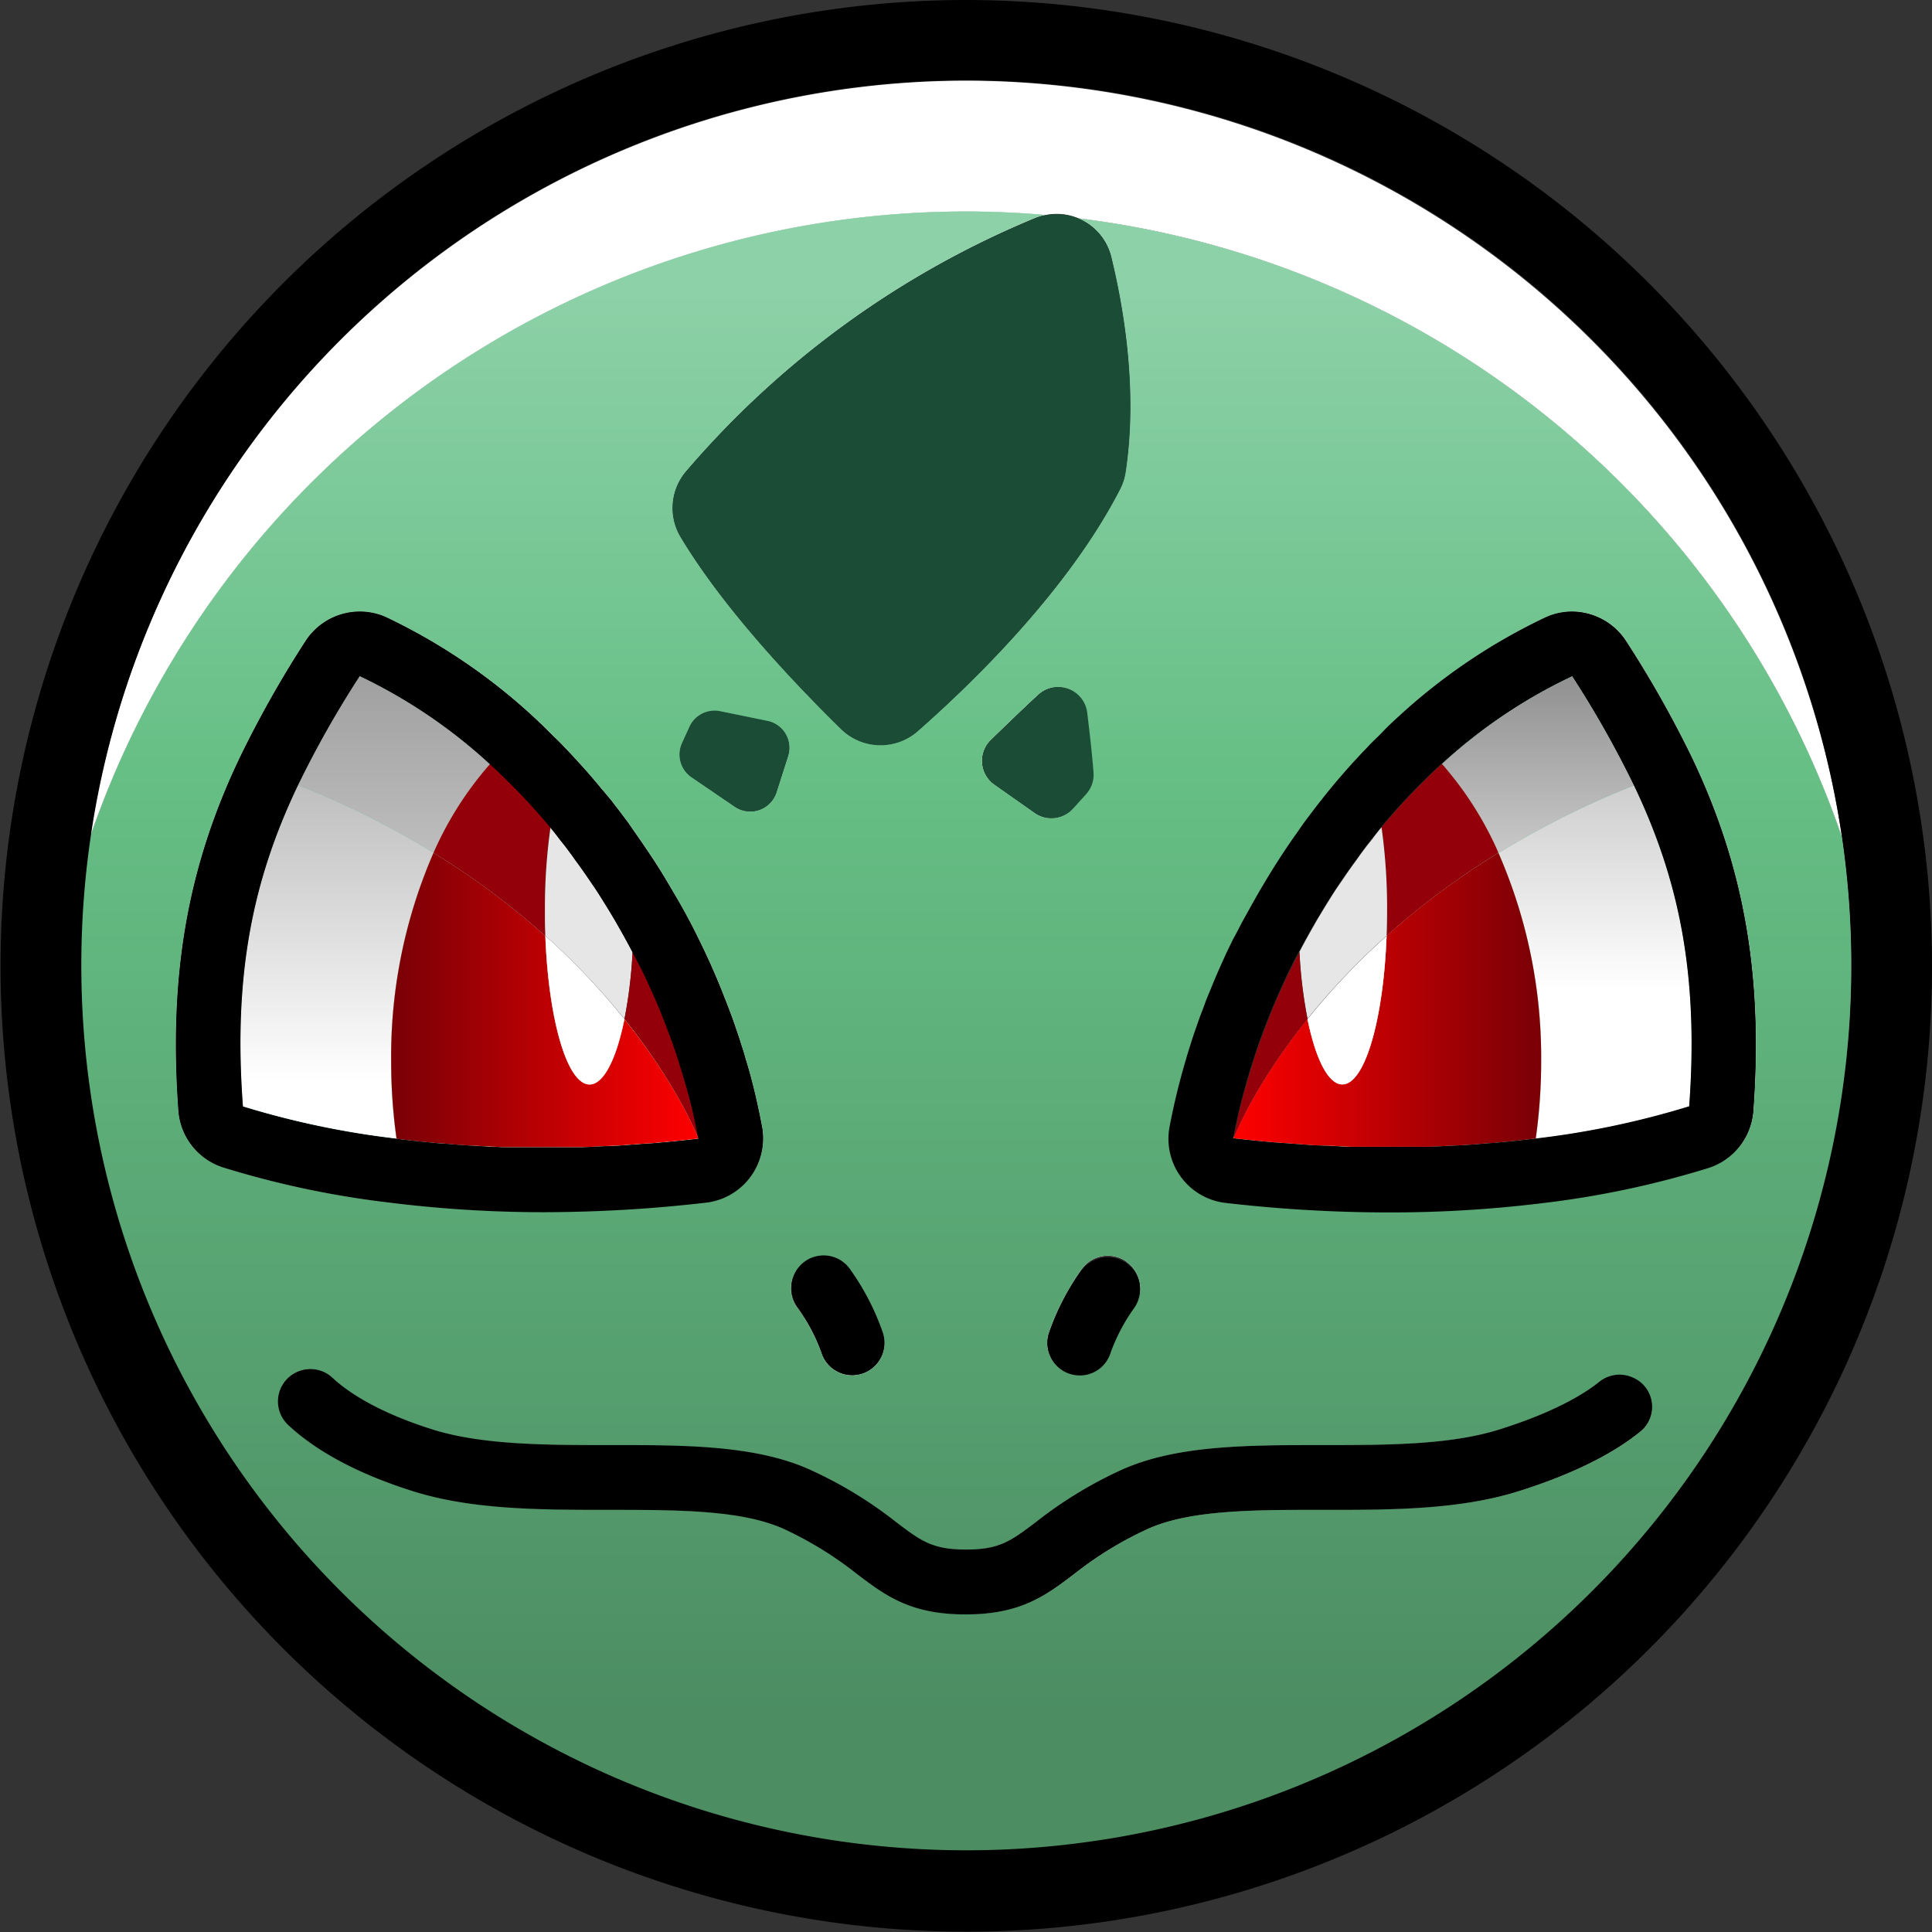 <svg xmlns="http://www.w3.org/2000/svg" xmlns:xlink="http://www.w3.org/1999/xlink" viewBox="0 0 239.5 239.51"><rect x="0" y="0" width="239.5" height="239.51" fill="#333333" stroke="none"/><defs><style>.cls-1{fill:#fff;}.cls-2{fill:url(#linear-gradient);}.cls-3{fill:url(#linear-gradient-2);}.cls-4{fill:url(#linear-gradient-3);}.cls-5{fill:url(#linear-gradient-4);}.cls-6{fill:url(#linear-gradient-5);}.cls-7{fill:url(#linear-gradient-6);}.cls-8{fill:url(#linear-gradient-7);}.cls-9{fill:url(#linear-gradient-8);}.cls-10{fill:url(#linear-gradient-9);}.cls-11{fill:url(#linear-gradient-10);}.cls-12{fill:url(#linear-gradient-11);}.cls-13{fill:url(#linear-gradient-12);}.cls-14{fill:url(#linear-gradient-13);}.cls-15{fill:url(#linear-gradient-14);}.cls-16{fill:url(#linear-gradient-15);}.cls-17{fill:url(#linear-gradient-16);}.cls-18{fill:url(#linear-gradient-17);}.cls-19{fill:url(#linear-gradient-18);}.cls-20{fill:url(#linear-gradient-19);}.cls-21{fill:url(#linear-gradient-20);}.cls-22{fill:url(#linear-gradient-21);}.cls-23{fill:url(#linear-gradient-22);}.cls-24{fill:url(#linear-gradient-23);}.cls-25{fill:url(#linear-gradient-24);}.cls-26{fill:#930009;}.cls-27{fill:#e6e6e6;}.cls-28{fill:url(#linear-gradient-25);}.cls-29{fill:url(#linear-gradient-26);}.cls-30{fill:url(#linear-gradient-27);}.cls-31{fill:url(#linear-gradient-28);}.cls-32{fill:url(#linear-gradient-29);}.cls-33{fill:url(#linear-gradient-30);}.cls-34{fill:url(#linear-gradient-31);}.cls-35{fill:url(#linear-gradient-32);}.cls-36{fill:url(#linear-gradient-33);}.cls-37{fill:#1a4c36;}</style><linearGradient id="linear-gradient" x1="63.53" y1="212.82" x2="63.53" y2="35.3" gradientUnits="userSpaceOnUse"><stop offset="0" stop-color="#4c8d62"/><stop offset="0.66" stop-color="#66bf85"/><stop offset="1" stop-color="#8dd1a8"/></linearGradient><linearGradient id="linear-gradient-2" x1="54.2" y1="212.82" x2="54.2" y2="35.3" xlink:href="#linear-gradient"/><linearGradient id="linear-gradient-3" x1="58.83" y1="212.84" x2="58.83" y2="35.28" xlink:href="#linear-gradient"/><linearGradient id="linear-gradient-4" x1="185.23" y1="212.81" x2="185.23" y2="35.32" xlink:href="#linear-gradient"/><linearGradient id="linear-gradient-5" x1="175.96" y1="212.91" x2="175.96" y2="35.17" xlink:href="#linear-gradient"/><linearGradient id="linear-gradient-6" x1="180.63" y1="212.84" x2="180.63" y2="35.27" xlink:href="#linear-gradient"/><linearGradient id="linear-gradient-7" x1="78.39" y1="212.79" x2="78.39" y2="35.35" xlink:href="#linear-gradient"/><linearGradient id="linear-gradient-8" x1="68.57" y1="212.73" x2="68.57" y2="35.44" xlink:href="#linear-gradient"/><linearGradient id="linear-gradient-9" x1="84.12" y1="212.81" x2="84.12" y2="35.32" xlink:href="#linear-gradient"/><linearGradient id="linear-gradient-10" x1="73.4" y1="212.79" x2="73.4" y2="35.35" xlink:href="#linear-gradient"/><linearGradient id="linear-gradient-11" x1="170.92" y1="212.73" x2="170.92" y2="35.44" xlink:href="#linear-gradient"/><linearGradient id="linear-gradient-12" x1="119.75" y1="212.81" x2="119.75" y2="35.32" xlink:href="#linear-gradient"/><linearGradient id="linear-gradient-13" x1="161.12" y1="212.78" x2="161.12" y2="35.37" xlink:href="#linear-gradient"/><linearGradient id="linear-gradient-14" x1="155.37" y1="212.82" x2="155.37" y2="35.31" xlink:href="#linear-gradient"/><linearGradient id="linear-gradient-15" x1="166.13" y1="212.78" x2="166.13" y2="35.37" xlink:href="#linear-gradient"/><linearGradient id="linear-gradient-16" x1="41.77" y1="212.81" x2="41.77" y2="35.32" xlink:href="#linear-gradient"/><linearGradient id="linear-gradient-17" x1="41.77" y1="134.14" x2="41.77" y2="65.2" gradientUnits="userSpaceOnUse"><stop offset="0" stop-color="#fff"/><stop offset="1" stop-color="#868686"/></linearGradient><linearGradient id="linear-gradient-18" x1="86.45" y1="212.8" x2="86.45" y2="35.32" xlink:href="#linear-gradient"/><linearGradient id="linear-gradient-19" x1="48.5" y1="140.44" x2="86.59" y2="140.44" gradientUnits="userSpaceOnUse"><stop offset="0.03" stop-color="#7c0006"/><stop offset="1" stop-color="red"/></linearGradient><linearGradient id="linear-gradient-20" x1="67.54" y1="212.81" x2="67.54" y2="35.32" xlink:href="#linear-gradient"/><linearGradient id="linear-gradient-21" x1="67.54" y1="134.14" x2="67.54" y2="65.2" xlink:href="#linear-gradient-17"/><linearGradient id="linear-gradient-22" x1="48.49" y1="124" x2="86.59" y2="124" xlink:href="#linear-gradient-19"/><linearGradient id="linear-gradient-23" x1="48.85" y1="212.81" x2="48.85" y2="35.32" xlink:href="#linear-gradient"/><linearGradient id="linear-gradient-24" x1="48.85" y1="153.64" x2="48.85" y2="65.03" xlink:href="#linear-gradient-17"/><linearGradient id="linear-gradient-25" x1="197.72" y1="212.81" x2="197.72" y2="35.32" xlink:href="#linear-gradient"/><linearGradient id="linear-gradient-26" x1="197.72" y1="122.64" x2="197.72" y2="60.62" xlink:href="#linear-gradient-17"/><linearGradient id="linear-gradient-27" x1="153.04" y1="212.8" x2="153.04" y2="35.32" xlink:href="#linear-gradient"/><linearGradient id="linear-gradient-28" x1="152.9" y1="140.44" x2="191.01" y2="140.44" gradientUnits="userSpaceOnUse"><stop offset="0" stop-color="red"/><stop offset="0.97" stop-color="#7c0006"/></linearGradient><linearGradient id="linear-gradient-29" x1="171.95" y1="212.81" x2="171.95" y2="35.32" xlink:href="#linear-gradient"/><linearGradient id="linear-gradient-30" x1="171.95" y1="122.64" x2="171.95" y2="60.62" xlink:href="#linear-gradient-17"/><linearGradient id="linear-gradient-31" x1="152.9" y1="124" x2="191" y2="124" xlink:href="#linear-gradient-28"/><linearGradient id="linear-gradient-32" x1="190.65" y1="212.81" x2="190.65" y2="35.32" xlink:href="#linear-gradient"/><linearGradient id="linear-gradient-33" x1="190.65" y1="126.64" x2="190.65" y2="80.04" xlink:href="#linear-gradient-17"/></defs><title>Ресурс 8xhdpi</title><g id="Слой_2" data-name="Слой 2"><g id="Layer_1" data-name="Layer 1"><path class="cls-1" d="M119.75,10A109.91,109.91,0,0,0,11.16,103.8,114.8,114.8,0,0,1,119.75,26.23c3.32,0,6.6.15,9.85.43a6.88,6.88,0,0,1,4.1.41,114.87,114.87,0,0,1,94.64,76.73A109.92,109.92,0,0,0,119.75,10Z"/><path class="cls-1" d="M64.51,142.23c-.65,0-1.31,0-2,0C63.2,142.22,63.86,142.22,64.51,142.23Z"/><path class="cls-2" d="M64.51,142.23c-.65,0-1.31,0-2,0C63.2,142.22,63.86,142.22,64.51,142.23Z"/><path class="cls-1" d="M54.9,141.75c-.46,0-.94-.06-1.4-.11C54,141.69,54.44,141.71,54.9,141.75Z"/><path class="cls-3" d="M54.9,141.75c-.46,0-.94-.06-1.4-.11C54,141.69,54.44,141.71,54.9,141.75Z"/><path class="cls-1" d="M59.69,142.07,58,142Z"/><path class="cls-4" d="M59.69,142.07,58,142Z"/><path class="cls-1" d="M186,141.64c-.5.05-1,.08-1.52.12C185,141.72,185.49,141.69,186,141.64Z"/><path class="cls-5" d="M186,141.64c-.5.05-1,.08-1.52.12C185,141.72,185.49,141.69,186,141.64Z"/><path class="cls-1" d="M176.94,142.2c-.65,0-1.31,0-2,0C175.63,142.22,176.29,142.22,176.94,142.2Z"/><path class="cls-6" d="M176.94,142.2c-.65,0-1.31,0-2,0C175.63,142.22,176.29,142.22,176.94,142.2Z"/><path class="cls-1" d="M181.52,142l-1.78.08Z"/><path class="cls-7" d="M181.52,142l-1.78.08Z"/><path class="cls-1" d="M80,141.76l-3.23.24Z"/><path class="cls-8" d="M80,141.76l-3.23.24Z"/><path class="cls-1" d="M67.33,142.27c.85,0,1.72,0,2.58,0-.89,0-1.79,0-2.68,0Z"/><path class="cls-9" d="M67.33,142.27c.85,0,1.72,0,2.58,0-.89,0-1.79,0-2.68,0Z"/><path class="cls-1" d="M86.59,141.14c-1.65.19-3.3.36-4.94.5C83.29,141.5,84.94,141.33,86.59,141.14Z"/><path class="cls-10" d="M86.59,141.14c-1.65.19-3.3.36-4.94.5C83.29,141.5,84.94,141.33,86.59,141.14Z"/><path class="cls-1" d="M74.83,142.08c-1,0-1.92.1-2.87.12C72.91,142.18,73.87,142.13,74.83,142.08Z"/><path class="cls-11" d="M74.83,142.08c-1,0-1.92.1-2.87.12C72.91,142.18,73.87,142.13,74.83,142.08Z"/><path class="cls-1" d="M172.16,142.27h.1c-.88,0-1.78,0-2.67,0C170.45,142.25,171.31,142.27,172.16,142.27Z"/><path class="cls-12" d="M172.16,142.27h.1c-.88,0-1.78,0-2.67,0C170.45,142.25,171.31,142.27,172.16,142.27Z"/><path class="cls-1" d="M133.7,27.07a6.92,6.92,0,0,1,4.07,4.78c1.61,6.6,3.28,16.76,1.77,26.68a6.85,6.85,0,0,1-.67,2.08c-6.43,12.56-18.36,24.11-25.08,30a7,7,0,0,1-9.55-.26C98.77,85,89.74,75.53,84.36,66.57a7,7,0,0,1,.74-8.2A114.33,114.33,0,0,1,128.36,27a6.44,6.44,0,0,1,1.24-.36c-3.25-.28-6.53-.43-9.85-.43A114.8,114.8,0,0,0,11.16,103.8a109.76,109.76,0,1,0,218.34,16,109,109,0,0,0-1.16-16A114.87,114.87,0,0,0,133.7,27.07Zm6,129.39a4,4,0,0,1,.89,5.58,22.91,22.91,0,0,0-2.94,5.55,4,4,0,0,1-3.83,2.86,4.29,4.29,0,0,1-1.16-.17,4,4,0,0,1-2.68-5,30.58,30.58,0,0,1,4.14-8A4,4,0,0,1,139.74,156.46ZM122.82,91.73c1.69-1.65,3.84-3.73,5.9-5.63a3.61,3.61,0,0,1,6,2.2c.47,3.8.69,6.14.79,7.48a3.59,3.59,0,0,1-.92,2.67L133,100.24a3.61,3.61,0,0,1-4.75.53l-5-3.52A3.6,3.6,0,0,1,122.82,91.73ZM99.76,156.46a4,4,0,0,1,5.58.88,31,31,0,0,1,4.13,8,4,4,0,0,1-2.68,5,4.16,4.16,0,0,1-1.15.17,4,4,0,0,1-3.83-2.86,23,23,0,0,0-3-5.55A4,4,0,0,1,99.76,156.46ZM84.55,92.14l.91-2a3.43,3.43,0,0,1,3.8-1.95l5.86,1.2a3.4,3.4,0,0,1,2.57,4.39l-1.43,4.47A3.42,3.42,0,0,1,91.07,100l-5.33-3.65A3.42,3.42,0,0,1,84.55,92.14ZM22.11,137.73c-1.23-16.73,1.12-30.25,7.61-43.82a134.07,134.07,0,0,1,8.12-14.4,8,8,0,0,1,6.76-3.7,7.86,7.86,0,0,1,3.39.76A73,73,0,0,1,66.17,88.86c.8.74,1.45,1.35,2,1.93l0,0h0c.11.1.24.23.38.38.47.45,1,.94,1.54,1.55.26.26.51.52.74.78.46.49.87.93,1.24,1.35.75.82,1.51,1.71,2.28,2.63l.18.23c.32.38.63.77,1,1.18s.63.79.94,1.2.74,1,1.1,1.45.65.87,1,1.42c.55.77,1.11,1.58,1.68,2.44q.68,1,1.32,2c.47.74.9,1.45,1.31,2.15l.68,1.15c.67,1.17,1.33,2.37,2,3.57a2.12,2.12,0,0,1,.11.21c.3.58.62,1.2.95,1.89l.7,1.44c.26.55.51,1.1.76,1.65.52,1.16,1,2.31,1.44,3.4.21.53.42,1,.62,1.58s.38,1,.56,1.48l.09.24c.16.45.32.9.47,1.36.23.65.46,1.35.7,2.13.14.41.31.94.46,1.51.7,2.33,1.28,4.64,1.74,6.87.11.52.21,1,.31,1.55a8,8,0,0,1-6.93,9.45,176.82,176.82,0,0,1-20.19,1.18,153.93,153.93,0,0,1-19.15-1.16,115,115,0,0,1-20.51-4.34A8,8,0,0,1,22.11,137.73Zm181.26,39.72c-2.77,2.25-7.43,5-15.15,7.4-7.33,2.3-15.94,2.29-24.27,2.29s-16.49,0-21.71,2.4a44.66,44.66,0,0,0-9.05,5.56c-3.55,2.68-6.61,5-13.44,5s-9.9-2.31-13.44-5a45.24,45.24,0,0,0-9-5.56c-5.22-2.41-13.22-2.4-21.72-2.4-8.33,0-16.93,0-24.26-2.29-8-2.52-12.77-5.64-15.52-8.21A4,4,0,0,1,37,170h0a4,4,0,0,1,4.18.8c1.8,1.69,5.46,4.25,12.48,6.45,6.16,1.93,14.14,1.92,21.86,1.92,9.39,0,18.26,0,25.08,3.14a51.84,51.84,0,0,1,10.52,6.44c3.07,2.32,4.47,3.37,8.62,3.37s5.55-1.05,8.62-3.37a52,52,0,0,1,10.51-6.44c6.82-3.15,15.71-3.15,25.08-3.14,7.73,0,15.71,0,21.86-1.92,6.84-2.14,10.55-4.41,12.44-5.93a4,4,0,0,1,4.25-.48l.11.05A3.94,3.94,0,0,1,203.37,177.45Zm6.4-83.56c6.49,13.59,8.84,27.11,7.61,43.84a8,8,0,0,1-5.56,7,114.9,114.9,0,0,1-20.49,4.34,154.49,154.49,0,0,1-19.17,1.16A176.65,176.65,0,0,1,152,149.09a8,8,0,0,1-6.94-9.46c.1-.51.2-1,.31-1.54.46-2.23,1.05-4.54,1.74-6.87.16-.57.33-1.1.46-1.51.24-.78.47-1.48.7-2.13.16-.46.31-.91.48-1.36l.08-.24c.18-.49.37-1,.56-1.48s.41-1,.62-1.57c.44-1.1.92-2.25,1.45-3.41.25-.55.49-1.1.77-1.69l.68-1.4c.34-.69.65-1.31,1-1.89l.11-.21c.63-1.2,1.28-2.4,2-3.57.22-.4.45-.78.66-1.13.42-.7.85-1.42,1.32-2.17s.88-1.36,1.34-2.07,1.11-1.64,1.67-2.41c.38-.55.71-1,1-1.42l1.1-1.45c.31-.41.62-.8.94-1.2s.63-.79.95-1.18l.19-.23c.76-.92,1.53-1.81,2.27-2.63.37-.42.78-.86,1.24-1.35q.36-.39.75-.78c.58-.61,1.07-1.1,1.54-1.56.13-.14.26-.26.37-.37l0,0c.58-.58,1.23-1.19,2.06-2A73,73,0,0,1,191.5,76.57a7.87,7.87,0,0,1,3.4-.76,8,8,0,0,1,6.75,3.7A134.18,134.18,0,0,1,209.77,93.89Z"/><path class="cls-13" d="M133.7,27.07a6.92,6.92,0,0,1,4.07,4.78c1.61,6.6,3.28,16.76,1.77,26.68a6.85,6.85,0,0,1-.67,2.08c-6.43,12.56-18.36,24.11-25.08,30a7,7,0,0,1-9.55-.26C98.77,85,89.74,75.53,84.36,66.57a7,7,0,0,1,.74-8.2A114.33,114.33,0,0,1,128.36,27a6.44,6.44,0,0,1,1.24-.36c-3.25-.28-6.53-.43-9.85-.43A114.8,114.8,0,0,0,11.16,103.8a109.76,109.76,0,1,0,218.34,16,109,109,0,0,0-1.16-16A114.87,114.87,0,0,0,133.7,27.07Zm6,129.39a4,4,0,0,1,.89,5.58,22.91,22.91,0,0,0-2.94,5.55,4,4,0,0,1-3.83,2.86,4.29,4.29,0,0,1-1.16-.17,4,4,0,0,1-2.68-5,30.58,30.58,0,0,1,4.14-8A4,4,0,0,1,139.74,156.46ZM122.82,91.73c1.69-1.65,3.84-3.73,5.9-5.63a3.61,3.61,0,0,1,6,2.2c.47,3.8.69,6.14.79,7.48a3.59,3.59,0,0,1-.92,2.67L133,100.24a3.61,3.61,0,0,1-4.75.53l-5-3.52A3.6,3.6,0,0,1,122.82,91.73ZM99.76,156.46a4,4,0,0,1,5.58.88,31,31,0,0,1,4.13,8,4,4,0,0,1-2.68,5,4.16,4.16,0,0,1-1.15.17,4,4,0,0,1-3.83-2.86,23,23,0,0,0-3-5.55A4,4,0,0,1,99.76,156.46ZM84.55,92.14l.91-2a3.43,3.43,0,0,1,3.8-1.95l5.86,1.2a3.4,3.4,0,0,1,2.57,4.39l-1.43,4.47A3.42,3.42,0,0,1,91.07,100l-5.33-3.65A3.42,3.42,0,0,1,84.55,92.14ZM22.11,137.73c-1.23-16.73,1.12-30.25,7.61-43.82a134.07,134.07,0,0,1,8.12-14.4,8,8,0,0,1,6.76-3.7,7.86,7.86,0,0,1,3.39.76A73,73,0,0,1,66.17,88.86c.8.74,1.45,1.35,2,1.93l0,0h0c.11.1.24.23.38.38.47.45,1,.94,1.54,1.55.26.26.51.52.74.78.46.49.87.93,1.24,1.35.75.82,1.51,1.71,2.28,2.63l.18.23c.32.38.63.77,1,1.18s.63.79.94,1.2.74,1,1.1,1.45.65.87,1,1.42c.55.77,1.11,1.58,1.68,2.44q.68,1,1.32,2c.47.74.9,1.45,1.31,2.15l.68,1.15c.67,1.17,1.33,2.37,2,3.57a2.12,2.12,0,0,1,.11.21c.3.58.62,1.2.95,1.89l.7,1.44c.26.55.51,1.1.76,1.65.52,1.16,1,2.31,1.44,3.4.21.53.42,1,.62,1.58s.38,1,.56,1.48l.09.24c.16.45.32.9.47,1.36.23.65.46,1.35.7,2.13.14.41.31.94.46,1.51.7,2.33,1.28,4.64,1.74,6.87.11.52.21,1,.31,1.55a8,8,0,0,1-6.93,9.45,176.82,176.82,0,0,1-20.19,1.18,153.93,153.93,0,0,1-19.15-1.16,115,115,0,0,1-20.51-4.34A8,8,0,0,1,22.11,137.73Zm181.26,39.72c-2.77,2.25-7.43,5-15.15,7.4-7.33,2.3-15.94,2.29-24.27,2.29s-16.49,0-21.71,2.4a44.66,44.66,0,0,0-9.05,5.56c-3.55,2.68-6.61,5-13.44,5s-9.9-2.31-13.44-5a45.24,45.24,0,0,0-9-5.56c-5.22-2.41-13.22-2.4-21.72-2.4-8.33,0-16.93,0-24.26-2.29-8-2.52-12.77-5.64-15.52-8.21A4,4,0,0,1,37,170h0a4,4,0,0,1,4.18.8c1.8,1.69,5.46,4.25,12.48,6.45,6.16,1.93,14.14,1.92,21.86,1.92,9.39,0,18.26,0,25.08,3.14a51.84,51.84,0,0,1,10.52,6.44c3.07,2.32,4.47,3.37,8.62,3.37s5.55-1.05,8.62-3.37a52,52,0,0,1,10.51-6.44c6.82-3.15,15.71-3.15,25.08-3.14,7.73,0,15.71,0,21.86-1.92,6.84-2.14,10.55-4.41,12.44-5.93a4,4,0,0,1,4.25-.48l.11.05A3.94,3.94,0,0,1,203.37,177.45Zm6.4-83.56c6.49,13.59,8.84,27.11,7.61,43.84a8,8,0,0,1-5.56,7,114.9,114.9,0,0,1-20.49,4.34,154.49,154.49,0,0,1-19.17,1.16A176.65,176.65,0,0,1,152,149.09a8,8,0,0,1-6.94-9.46c.1-.51.2-1,.31-1.54.46-2.23,1.05-4.54,1.74-6.87.16-.57.33-1.1.46-1.51.24-.78.47-1.48.7-2.13.16-.46.31-.91.48-1.36l.08-.24c.18-.49.37-1,.56-1.48s.41-1,.62-1.57c.44-1.1.92-2.25,1.45-3.41.25-.55.49-1.1.77-1.69l.68-1.4c.34-.69.65-1.31,1-1.89l.11-.21c.63-1.2,1.28-2.4,2-3.57.22-.4.45-.78.66-1.13.42-.7.85-1.42,1.32-2.17s.88-1.36,1.34-2.07,1.11-1.64,1.67-2.41c.38-.55.71-1,1-1.42l1.1-1.45c.31-.41.62-.8.94-1.2s.63-.79.95-1.18l.19-.23c.76-.92,1.53-1.81,2.27-2.63.37-.42.78-.86,1.24-1.35q.36-.39.75-.78c.58-.61,1.07-1.1,1.54-1.56.13-.14.26-.26.37-.37l0,0c.58-.58,1.23-1.19,2.06-2A73,73,0,0,1,191.5,76.57a7.87,7.87,0,0,1,3.4-.76,8,8,0,0,1,6.75,3.7A134.18,134.18,0,0,1,209.77,93.89Z"/><path class="cls-1" d="M162.72,142l-3.21-.24Z"/><path class="cls-14" d="M162.72,142l-3.21-.24Z"/><path class="cls-1" d="M157.84,141.64c-1.64-.14-3.28-.31-4.94-.5C154.56,141.33,156.2,141.5,157.84,141.64Z"/><path class="cls-15" d="M157.84,141.64c-1.64-.14-3.28-.31-4.94-.5C154.56,141.33,156.2,141.5,157.84,141.64Z"/><path class="cls-1" d="M167.53,142.2c-.93,0-1.87-.07-2.81-.12C165.66,142.13,166.6,142.18,167.53,142.2Z"/><path class="cls-16" d="M167.53,142.2c-.93,0-1.87-.07-2.81-.12C165.66,142.13,166.6,142.18,167.53,142.2Z"/><path d="M119.75,0A119.73,119.73,0,1,0,233.23,158.05a118,118,0,0,0,3.26-11.52A119.84,119.84,0,0,0,119.75,0ZM229.5,119.75a109.71,109.71,0,1,1-1.16-16A110,110,0,0,1,229.5,119.75Z"/><path class="cls-1" d="M48.49,131.56a63.28,63.28,0,0,1,5.25-25.84,108.23,108.23,0,0,0-16.8-8.38c-5.49,11.49-8.07,23.24-6.85,39.8a106.59,106.59,0,0,0,19.07,4A68.38,68.38,0,0,1,48.49,131.56Z"/><path class="cls-17" d="M48.49,131.56a63.28,63.28,0,0,1,5.25-25.84,108.23,108.23,0,0,0-16.8-8.38c-5.49,11.49-8.07,23.24-6.85,39.8a106.59,106.59,0,0,0,19.07,4A68.38,68.38,0,0,1,48.49,131.56Z"/><path class="cls-18" d="M48.49,131.56a63.28,63.28,0,0,1,5.25-25.84,108.23,108.23,0,0,0-16.8-8.38c-5.49,11.49-8.07,23.24-6.85,39.8a106.59,106.59,0,0,0,19.07,4A68.38,68.38,0,0,1,48.49,131.56Z"/><path class="cls-1" d="M86.59,141.14c-.09-.47-.18-.94-.28-1.41.1.46.19.93.27,1.39Z"/><path class="cls-19" d="M86.59,141.14c-.09-.47-.18-.94-.28-1.41.1.46.19.93.27,1.39Z"/><path class="cls-20" d="M86.59,141.14c-.09-.47-.18-.94-.28-1.41.1.46.19.93.27,1.39Z"/><path class="cls-1" d="M77.41,126.34c-1,4.93-2.57,8.09-4.32,8.1-2.79,0-5.1-8-5.49-18.42a95.81,95.81,0,0,0-13.86-10.3,63.28,63.28,0,0,0-5.25,25.84,68.38,68.38,0,0,0,.67,9.61c1.43.18,2.88.34,4.34.47.46.05.94.07,1.4.11,1,.09,2,.18,3.07.24l1.72.08c1,.05,1.9.1,2.86.13.65,0,1.31,0,2,0,.91,0,1.81,0,2.72,0s1.79,0,2.68,0l2,0c1,0,1.91-.07,2.87-.12l1.94-.08,3.23-.24c.55,0,1.1-.07,1.65-.12,1.64-.14,3.29-.31,4.94-.5v0C86.42,140.69,83.92,134.44,77.41,126.34Z"/><path class="cls-21" d="M77.41,126.34c-1,4.93-2.57,8.09-4.32,8.1-2.79,0-5.1-8-5.49-18.42a95.81,95.81,0,0,0-13.86-10.3,63.28,63.28,0,0,0-5.25,25.84,68.38,68.38,0,0,0,.67,9.61c1.43.18,2.88.34,4.34.47.46.05.94.07,1.4.11,1,.09,2,.18,3.07.24l1.72.08c1,.05,1.9.1,2.86.13.65,0,1.31,0,2,0,.91,0,1.81,0,2.72,0s1.79,0,2.68,0l2,0c1,0,1.91-.07,2.87-.12l1.94-.08,3.23-.24c.55,0,1.1-.07,1.65-.12,1.64-.14,3.29-.31,4.94-.5v0C86.42,140.69,83.92,134.44,77.41,126.34Z"/><path class="cls-22" d="M77.41,126.34c-1,4.93-2.57,8.09-4.32,8.1-2.79,0-5.1-8-5.49-18.42a95.81,95.81,0,0,0-13.86-10.3,63.28,63.28,0,0,0-5.25,25.84,68.38,68.38,0,0,0,.67,9.61c1.43.18,2.88.34,4.34.47.46.05.94.07,1.4.11,1,.09,2,.18,3.07.24l1.72.08c1,.05,1.9.1,2.86.13.65,0,1.31,0,2,0,.91,0,1.81,0,2.72,0s1.79,0,2.68,0l2,0c1,0,1.91-.07,2.87-.12l1.94-.08,3.23-.24c.55,0,1.1-.07,1.65-.12,1.64-.14,3.29-.31,4.94-.5v0C86.42,140.69,83.92,134.44,77.41,126.34Z"/><path class="cls-23" d="M77.41,126.34c-1,4.93-2.57,8.09-4.32,8.1-2.79,0-5.1-8-5.49-18.42a95.81,95.81,0,0,0-13.86-10.3,63.28,63.28,0,0,0-5.25,25.84,68.38,68.38,0,0,0,.67,9.61c1.43.18,2.88.34,4.34.47.46.05.94.07,1.4.11,1,.09,2,.18,3.07.24l1.72.08c1,.05,1.9.1,2.86.13.65,0,1.31,0,2,0,.91,0,1.81,0,2.72,0s1.79,0,2.68,0l2,0c1,0,1.91-.07,2.87-.12l1.94-.08,3.23-.24c.55,0,1.1-.07,1.65-.12,1.64-.14,3.29-.31,4.94-.5v0C86.42,140.69,83.92,134.44,77.41,126.34Z"/><path class="cls-1" d="M73.09,134.44c1.75,0,3.32-3.17,4.32-8.1A87.24,87.24,0,0,0,67.6,116C68,126.43,70.3,134.44,73.09,134.44Z"/><path class="cls-1" d="M60.75,94.75A65.1,65.1,0,0,0,44.59,83.81a126.3,126.3,0,0,0-7.65,13.53,108.23,108.23,0,0,1,16.8,8.38A42.38,42.38,0,0,1,60.75,94.75Z"/><path class="cls-24" d="M60.75,94.75A65.1,65.1,0,0,0,44.59,83.81a126.3,126.3,0,0,0-7.65,13.53,108.23,108.23,0,0,1,16.8,8.38A42.38,42.38,0,0,1,60.75,94.75Z"/><path class="cls-25" d="M60.75,94.75A65.1,65.1,0,0,0,44.59,83.81a126.3,126.3,0,0,0-7.65,13.53,108.23,108.23,0,0,1,16.8,8.38A42.38,42.38,0,0,1,60.75,94.75Z"/><path class="cls-26" d="M67.6,116q-.06-1.45-.06-3a72.06,72.06,0,0,1,.69-10.44h0c-.67-.81-1.36-1.61-2.07-2.39-.37-.42-.75-.83-1.14-1.24q-.28-.31-.6-.63c-.52-.54-1.05-1.08-1.6-1.61a2.55,2.55,0,0,0-.23-.24c-.6-.59-1.22-1.17-1.84-1.74a42.38,42.38,0,0,0-7,11A95.81,95.81,0,0,1,67.6,116Z"/><path class="cls-27" d="M67.6,116a87.24,87.24,0,0,1,9.81,10.32,57.9,57.9,0,0,0,1-8.3h0c-.58-1.11-1.19-2.22-1.82-3.31-.19-.34-.38-.66-.58-1-.4-.67-.8-1.34-1.22-2s-.82-1.28-1.24-1.92-1-1.48-1.52-2.2c-.3-.43-.6-.85-.91-1.26s-.68-.91-1-1.36-.58-.75-.88-1.12-.67-.84-1-1.26a72.06,72.06,0,0,0-.69,10.44Q67.54,114.57,67.6,116Z"/><path class="cls-26" d="M86.58,141.12c-.08-.46-.17-.93-.27-1.39q-.65-3.14-1.61-6.33c-.11-.42-.24-.83-.38-1.25-.2-.65-.41-1.3-.64-2-.14-.41-.28-.82-.43-1.23s-.38-1-.59-1.58-.39-1-.59-1.5c-.41-1-.85-2.06-1.31-3.08-.23-.51-.46-1-.7-1.53s-.42-.88-.64-1.32c-.31-.64-.63-1.28-1-1.92a57.9,57.9,0,0,1-1,8.3C83.92,134.44,86.42,140.69,86.58,141.12Z"/><path class="cls-1" d="M191,131.56a68.38,68.38,0,0,1-.67,9.61,106.59,106.59,0,0,0,19.07-4c1.22-16.56-1.36-28.31-6.85-39.8a108.23,108.23,0,0,0-16.8,8.38A63.28,63.28,0,0,1,191,131.56Z"/><path class="cls-28" d="M191,131.56a68.38,68.38,0,0,1-.67,9.61,106.59,106.59,0,0,0,19.07-4c1.22-16.56-1.36-28.31-6.85-39.8a108.23,108.23,0,0,0-16.8,8.38A63.28,63.28,0,0,1,191,131.56Z"/><path class="cls-29" d="M191,131.56a68.38,68.38,0,0,1-.67,9.61,106.59,106.59,0,0,0,19.07-4c1.22-16.56-1.36-28.31-6.85-39.8a108.23,108.23,0,0,0-16.8,8.38A63.28,63.28,0,0,1,191,131.56Z"/><path class="cls-1" d="M153.18,139.73c-.1.47-.19.94-.28,1.41v0C153,140.66,153.08,140.19,153.18,139.73Z"/><path class="cls-30" d="M153.18,139.73c-.1.47-.19.94-.28,1.41v0C153,140.66,153.08,140.19,153.18,139.73Z"/><path class="cls-31" d="M153.18,139.73c-.1.47-.19.94-.28,1.41v0C153,140.66,153.08,140.19,153.18,139.73Z"/><path class="cls-1" d="M185.75,105.72A95.81,95.81,0,0,0,171.89,116c-.39,10.41-2.7,18.42-5.49,18.42-1.75,0-3.32-3.17-4.32-8.1-6.51,8.1-9,14.35-9.17,14.78v0c1.66.19,3.3.36,4.94.5l1.67.12,3.21.24,2,.08c.94,0,1.88.1,2.81.12l2.06,0c.89,0,1.79,0,2.67,0s1.81,0,2.72,0c.65,0,1.31,0,2,0,.95,0,1.87-.08,2.8-.13l1.78-.08c1-.06,2-.15,2.95-.23.51,0,1-.07,1.52-.12,1.47-.13,2.92-.29,4.34-.47a68.38,68.38,0,0,0,.67-9.61A63.28,63.28,0,0,0,185.75,105.72Z"/><path class="cls-32" d="M185.75,105.72A95.81,95.81,0,0,0,171.89,116c-.39,10.41-2.7,18.42-5.49,18.42-1.75,0-3.32-3.17-4.32-8.1-6.51,8.1-9,14.35-9.17,14.78v0c1.66.19,3.3.36,4.94.5l1.67.12,3.21.24,2,.08c.94,0,1.88.1,2.81.12l2.06,0c.89,0,1.79,0,2.67,0s1.81,0,2.72,0c.65,0,1.31,0,2,0,.95,0,1.87-.08,2.8-.13l1.78-.08c1-.06,2-.15,2.95-.23.51,0,1-.07,1.52-.12,1.47-.13,2.92-.29,4.34-.47a68.38,68.38,0,0,0,.67-9.61A63.28,63.28,0,0,0,185.75,105.72Z"/><path class="cls-33" d="M185.75,105.72A95.81,95.81,0,0,0,171.89,116c-.39,10.41-2.7,18.42-5.49,18.42-1.75,0-3.32-3.17-4.32-8.1-6.51,8.1-9,14.35-9.17,14.78v0c1.66.19,3.3.36,4.94.5l1.67.12,3.21.24,2,.08c.94,0,1.88.1,2.81.12l2.06,0c.89,0,1.79,0,2.67,0s1.81,0,2.72,0c.65,0,1.31,0,2,0,.95,0,1.87-.08,2.8-.13l1.78-.08c1-.06,2-.15,2.95-.23.51,0,1-.07,1.52-.12,1.47-.13,2.92-.29,4.34-.47a68.38,68.38,0,0,0,.67-9.61A63.28,63.28,0,0,0,185.75,105.72Z"/><path class="cls-34" d="M185.75,105.72A95.81,95.81,0,0,0,171.89,116c-.39,10.41-2.7,18.42-5.49,18.42-1.75,0-3.32-3.17-4.32-8.1-6.51,8.1-9,14.35-9.17,14.78v0c1.66.19,3.3.36,4.94.5l1.67.12,3.21.24,2,.08c.94,0,1.88.1,2.81.12l2.06,0c.89,0,1.79,0,2.67,0s1.81,0,2.72,0c.65,0,1.31,0,2,0,.95,0,1.87-.08,2.8-.13l1.78-.08c1-.06,2-.15,2.95-.23.51,0,1-.07,1.52-.12,1.47-.13,2.92-.29,4.34-.47a68.38,68.38,0,0,0,.67-9.61A63.28,63.28,0,0,0,185.75,105.72Z"/><path class="cls-1" d="M162.08,126.34c1,4.93,2.57,8.09,4.32,8.1,2.79,0,5.1-8,5.49-18.42A87.24,87.24,0,0,0,162.08,126.34Z"/><path class="cls-1" d="M178.74,94.75a42.38,42.38,0,0,1,7,11,108.23,108.23,0,0,1,16.8-8.38,126.3,126.3,0,0,0-7.65-13.53A65.1,65.1,0,0,0,178.74,94.75Z"/><path class="cls-35" d="M178.74,94.75a42.38,42.38,0,0,1,7,11,108.23,108.23,0,0,1,16.8-8.38,126.3,126.3,0,0,0-7.65-13.53A65.1,65.1,0,0,0,178.74,94.75Z"/><path class="cls-36" d="M178.74,94.75a42.38,42.38,0,0,1,7,11,108.23,108.23,0,0,1,16.8-8.38,126.3,126.3,0,0,0-7.65-13.53A65.1,65.1,0,0,0,178.74,94.75Z"/><path class="cls-26" d="M171.89,116a95.81,95.81,0,0,1,13.86-10.3,42.38,42.38,0,0,0-7-11c-.62.57-1.24,1.15-1.84,1.74a2.55,2.55,0,0,0-.23.24c-.55.53-1.08,1.07-1.6,1.61q-.31.31-.6.63c-.39.41-.77.82-1.14,1.24-.71.78-1.4,1.58-2.07,2.39h0a72.06,72.06,0,0,1,.69,10.44Q172,114.57,171.89,116Z"/><path class="cls-27" d="M171.89,116q.06-1.45.06-3a72.06,72.06,0,0,0-.69-10.44c-.35.42-.69.83-1,1.26s-.59.74-.88,1.12-.69.9-1,1.36-.61.83-.91,1.26c-.52.72-1,1.46-1.52,2.2s-.84,1.28-1.24,1.92-.82,1.33-1.22,2c-.2.33-.39.65-.58,1-.63,1.09-1.24,2.2-1.82,3.31h0a57.9,57.9,0,0,0,1,8.3A87.24,87.24,0,0,1,171.89,116Z"/><path class="cls-26" d="M162.08,126.34a57.9,57.9,0,0,1-1-8.3c-.34.64-.66,1.28-1,1.92-.22.44-.43.88-.64,1.32s-.47,1-.7,1.53c-.46,1-.9,2-1.31,3.08-.2.5-.4,1-.59,1.5s-.4,1.06-.59,1.58-.29.82-.43,1.23c-.23.65-.44,1.3-.64,2-.14.42-.27.83-.38,1.25q-1,3.19-1.61,6.33c-.1.46-.19.93-.27,1.39C153.07,140.69,155.57,134.44,162.08,126.34Z"/><path d="M202.62,170.86l-.11-.05a4,4,0,0,0-4.25.48c-1.89,1.52-5.6,3.79-12.44,5.93-6.15,1.93-14.13,1.92-21.86,1.92-9.37,0-18.26,0-25.08,3.14a52,52,0,0,0-10.51,6.44c-3.07,2.32-4.47,3.37-8.62,3.37s-5.55-1.05-8.62-3.37a51.84,51.84,0,0,0-10.52-6.44c-6.82-3.15-15.69-3.15-25.08-3.14-7.72,0-15.7,0-21.86-1.92-7-2.2-10.68-4.76-12.48-6.45A4,4,0,0,0,37,170h0a4,4,0,0,0-1.25,6.67c2.75,2.57,7.48,5.69,15.52,8.21,7.33,2.3,15.93,2.29,24.26,2.29,8.5,0,16.5,0,21.72,2.4a45.24,45.24,0,0,1,9,5.56c3.54,2.68,6.61,5,13.44,5s9.89-2.31,13.44-5a44.66,44.66,0,0,1,9.05-5.56c5.22-2.41,13.23-2.41,21.71-2.4s16.94,0,24.27-2.29c7.72-2.42,12.38-5.15,15.15-7.4A3.94,3.94,0,0,0,202.62,170.86Z"/><path d="M101.81,167.59a4,4,0,0,0,3.83,2.86,4.16,4.16,0,0,0,1.15-.17,4,4,0,0,0,2.68-5,31,31,0,0,0-4.13-8,4,4,0,0,0-6.48,4.7A23,23,0,0,1,101.81,167.59Z"/><path d="M134.16,157.34a30.58,30.58,0,0,0-4.14,8,4,4,0,0,0,2.68,5,4.29,4.29,0,0,0,1.16.17,4,4,0,0,0,3.83-2.86,22.91,22.91,0,0,1,2.94-5.55,4,4,0,0,0-6.47-4.7Z"/><path class="cls-37" d="M85.1,58.37a7,7,0,0,0-.74,8.2c5.38,9,14.41,18.44,19.88,23.8a7,7,0,0,0,9.55.26c6.72-5.91,18.65-17.46,25.08-30a6.85,6.85,0,0,0,.67-2.08c1.51-9.92-.16-20.08-1.77-26.68a7,7,0,0,0-8.17-5.19,6.44,6.44,0,0,0-1.24.36A114.33,114.33,0,0,0,85.1,58.37Z"/><path class="cls-37" d="M123.27,97.25l5,3.52a3.61,3.61,0,0,0,4.75-.53l1.62-1.79a3.59,3.59,0,0,0,.92-2.67c-.1-1.34-.32-3.68-.79-7.48a3.61,3.61,0,0,0-6-2.2c-2.06,1.9-4.21,4-5.9,5.63A3.6,3.6,0,0,0,123.27,97.25Z"/><path class="cls-37" d="M85.74,96.37,91.07,100a3.42,3.42,0,0,0,5.19-1.78l1.43-4.47a3.4,3.4,0,0,0-2.57-4.39l-5.86-1.2a3.43,3.43,0,0,0-3.8,1.95l-.91,2A3.42,3.42,0,0,0,85.74,96.37Z"/><path d="M67.33,150.27a176.82,176.82,0,0,0,20.19-1.18,8,8,0,0,0,6.93-9.45c-.1-.52-.2-1-.31-1.55-.46-2.23-1-4.54-1.74-6.87-.15-.57-.32-1.1-.46-1.51-.24-.78-.47-1.48-.7-2.13-.15-.46-.31-.91-.47-1.36l-.09-.24c-.18-.49-.36-1-.56-1.48s-.41-1-.62-1.58c-.43-1.09-.92-2.24-1.44-3.4-.25-.55-.5-1.1-.76-1.65l-.7-1.44c-.33-.69-.65-1.31-.95-1.89a2.12,2.12,0,0,0-.11-.21c-.62-1.2-1.28-2.4-2-3.57l-.68-1.15c-.41-.7-.84-1.41-1.31-2.15s-.87-1.36-1.32-2c-.57-.86-1.13-1.67-1.68-2.44-.38-.55-.71-1-1-1.42s-.73-1-1.1-1.45-.62-.8-.94-1.2-.63-.8-1-1.18l-.18-.23c-.77-.92-1.53-1.81-2.28-2.63-.37-.42-.78-.86-1.24-1.35-.23-.26-.48-.52-.74-.78-.59-.61-1.07-1.1-1.54-1.55-.14-.15-.27-.28-.38-.38h0l0,0c-.58-.58-1.23-1.19-2-1.93A73,73,0,0,0,48,76.57a7.86,7.86,0,0,0-3.39-.76,8,8,0,0,0-6.76,3.7,134.07,134.07,0,0,0-8.12,14.4c-6.49,13.57-8.84,27.09-7.61,43.82a8,8,0,0,0,5.56,7,115,115,0,0,0,20.51,4.34A153.93,153.93,0,0,0,67.33,150.27ZM36.94,97.34a126.3,126.3,0,0,1,7.65-13.53A65.1,65.1,0,0,1,60.75,94.75c.62.57,1.24,1.15,1.84,1.74a2.55,2.55,0,0,1,.23.24c.55.53,1.08,1.07,1.6,1.61q.31.31.6.63c.39.41.77.82,1.14,1.24.71.78,1.4,1.58,2.07,2.39h0c.35.42.69.83,1,1.26s.59.74.88,1.12.69.9,1,1.36.61.83.91,1.26c.52.72,1,1.46,1.52,2.2s.84,1.28,1.24,1.92.82,1.33,1.22,2c.2.33.39.65.58,1,.63,1.09,1.24,2.2,1.82,3.31h0c.34.64.66,1.28,1,1.92.22.44.43.88.64,1.32s.47,1,.7,1.53c.46,1,.9,2,1.31,3.08.2.5.4,1,.59,1.5s.4,1.06.59,1.58.29.82.43,1.23c.23.65.44,1.3.64,2,.14.42.27.83.38,1.25q1,3.19,1.61,6.33c.1.47.19.94.28,1.41-1.65.19-3.3.36-4.94.5-.55.05-1.1.08-1.65.12l-3.23.24-1.94.08c-1,0-1.92.1-2.87.12l-2,0c-.86,0-1.73,0-2.58,0h-.1c-.91,0-1.81,0-2.72,0-.65,0-1.31,0-2,0-1,0-1.91-.08-2.86-.13L58,142c-1-.06-2-.15-3.07-.24-.46,0-.94-.06-1.4-.11-1.46-.13-2.91-.29-4.34-.47a106.59,106.59,0,0,1-19.07-4C28.87,120.58,31.45,108.83,36.94,97.34Z"/><path d="M194.9,75.81a7.87,7.87,0,0,0-3.4.76,73,73,0,0,0-18.15,12.27c-.83.76-1.48,1.37-2.06,2l0,0c-.11.11-.24.23-.37.37-.47.46-1,.95-1.54,1.56q-.39.39-.75.78c-.46.49-.87.93-1.24,1.35-.74.82-1.51,1.71-2.27,2.63l-.19.23c-.32.39-.63.77-.95,1.18s-.63.79-.94,1.2l-1.1,1.45c-.31.42-.64.87-1,1.42-.56.77-1.12,1.58-1.67,2.41s-.91,1.39-1.34,2.07-.9,1.47-1.32,2.17c-.21.35-.44.73-.66,1.13-.68,1.17-1.33,2.37-2,3.57l-.11.21c-.3.58-.61,1.2-1,1.89l-.68,1.4c-.28.59-.52,1.14-.77,1.69-.53,1.16-1,2.31-1.45,3.41-.21.52-.42,1-.62,1.57s-.38,1-.56,1.48l-.08.24c-.17.45-.32.9-.48,1.36-.23.65-.46,1.35-.7,2.13-.13.41-.3.94-.46,1.51-.69,2.33-1.28,4.64-1.74,6.87-.11.52-.21,1-.31,1.54a8,8,0,0,0,6.94,9.46,176.65,176.65,0,0,0,20.18,1.18,154.49,154.49,0,0,0,19.17-1.16,114.9,114.9,0,0,0,20.49-4.34,8,8,0,0,0,5.56-7c1.23-16.73-1.12-30.25-7.61-43.84a134.18,134.18,0,0,0-8.12-14.38A8,8,0,0,0,194.9,75.81Zm7.65,21.53c5.49,11.49,8.07,23.24,6.85,39.8a106.59,106.59,0,0,1-19.07,4c-1.42.18-2.87.34-4.34.47-.5.05-1,.08-1.52.12-1,.08-1.95.17-2.95.23l-1.78.08c-.93.05-1.85.1-2.8.13-.65,0-1.31,0-2,0-.91,0-1.81,0-2.72,0h-.1c-.85,0-1.71,0-2.57,0l-2.06,0c-.93,0-1.87-.07-2.81-.12l-2-.08-3.21-.24-1.67-.12c-1.64-.14-3.28-.31-4.94-.5.09-.47.18-.94.28-1.41q.65-3.14,1.61-6.33c.11-.42.24-.83.38-1.25.2-.65.41-1.3.64-2,.14-.41.28-.82.43-1.23s.38-1,.59-1.58.39-1,.59-1.5c.41-1,.85-2.06,1.31-3.08.23-.51.46-1,.7-1.53s.42-.88.64-1.32c.31-.64.63-1.28,1-1.92h0c.58-1.11,1.19-2.22,1.82-3.31.19-.34.38-.66.58-1,.4-.67.8-1.34,1.22-2s.82-1.28,1.24-1.92,1-1.48,1.52-2.2c.3-.43.6-.85.91-1.26s.68-.91,1-1.36.58-.75.88-1.12.67-.84,1-1.26h0c.67-.81,1.36-1.61,2.07-2.39.37-.42.75-.83,1.14-1.24q.28-.31.6-.63c.52-.54,1.05-1.08,1.6-1.61a2.55,2.55,0,0,1,.23-.24c.6-.59,1.22-1.17,1.84-1.74A65.1,65.1,0,0,1,194.9,83.81,126.3,126.3,0,0,1,202.55,97.34Z"/></g></g></svg>